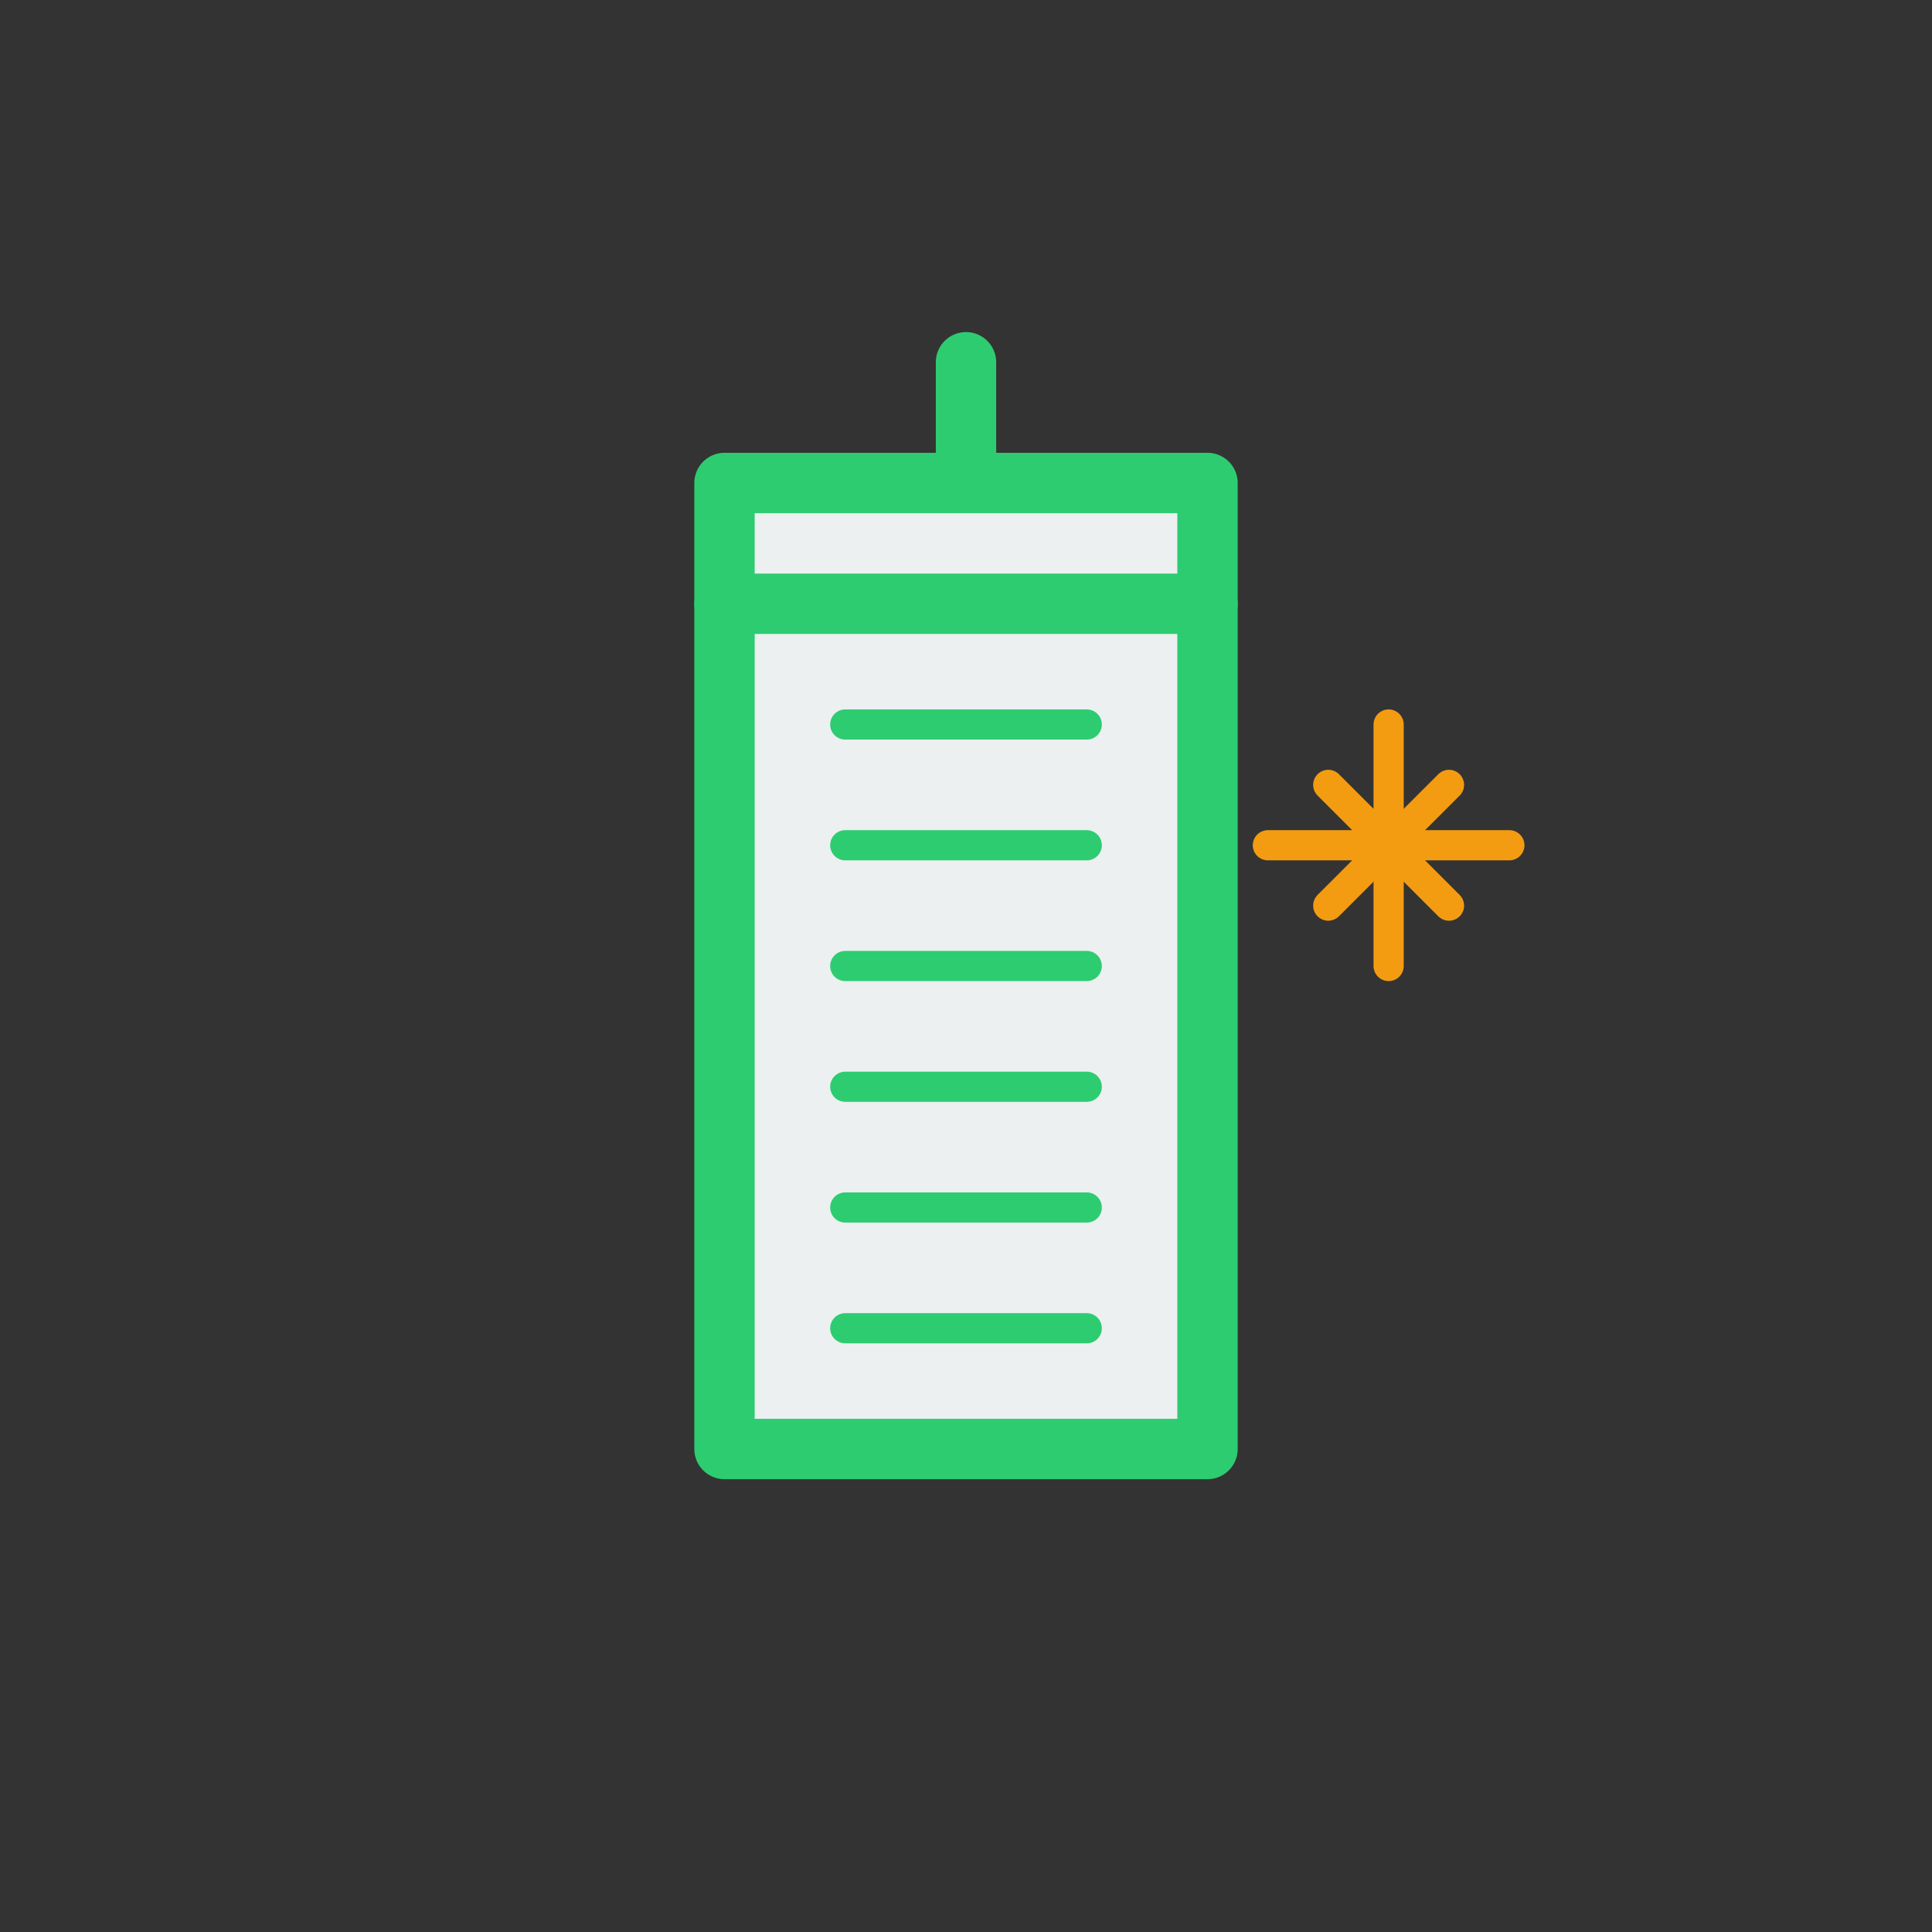 <?xml version="1.0" encoding="UTF-8"?>
<svg width="512" height="512" viewBox="0 0 512 512" fill="none" xmlns="http://www.w3.org/2000/svg">
  <rect x="0" y="0" width="512" height="512" fill="#333333" stroke="none"/>
  <path d="M192 128H320V384H192V128Z" fill="#ecf0f1" stroke="#2ecc71" stroke-width="16" stroke-linecap="round" stroke-linejoin="round"/>
  <path d="M192 160H320" stroke="#2ecc71" stroke-width="16" stroke-linecap="round" stroke-linejoin="round"/>
  <path d="M224 192L288 192" stroke="#2ecc71" stroke-width="8" stroke-linecap="round" stroke-linejoin="round"/>
  <path d="M224 224L288 224" stroke="#2ecc71" stroke-width="8" stroke-linecap="round" stroke-linejoin="round"/>
  <path d="M224 256L288 256" stroke="#2ecc71" stroke-width="8" stroke-linecap="round" stroke-linejoin="round"/>
  <path d="M224 288L288 288" stroke="#2ecc71" stroke-width="8" stroke-linecap="round" stroke-linejoin="round"/>
  <path d="M224 320L288 320" stroke="#2ecc71" stroke-width="8" stroke-linecap="round" stroke-linejoin="round"/>
  <path d="M224 352L288 352" stroke="#2ecc71" stroke-width="8" stroke-linecap="round" stroke-linejoin="round"/>
  <path d="M256 96V128" stroke="#2ecc71" stroke-width="16" stroke-linecap="round" stroke-linejoin="round"/>
  <path d="M368 192L368 256" fill="#f1c40f"/>
  <path d="M368 192L368 256" stroke="#f39c12" stroke-width="8" stroke-linecap="round" stroke-linejoin="round"/>
  <path d="M336 224L400 224" fill="#f1c40f"/>
  <path d="M336 224L400 224" stroke="#f39c12" stroke-width="8" stroke-linecap="round" stroke-linejoin="round"/>
  <path d="M352 208L384 240" fill="#f1c40f"/>
  <path d="M352 208L384 240" stroke="#f39c12" stroke-width="8" stroke-linecap="round" stroke-linejoin="round"/>
  <path d="M384 208L352 240" fill="#f1c40f"/>
  <path d="M384 208L352 240" stroke="#f39c12" stroke-width="8" stroke-linecap="round" stroke-linejoin="round"/>
</svg>
